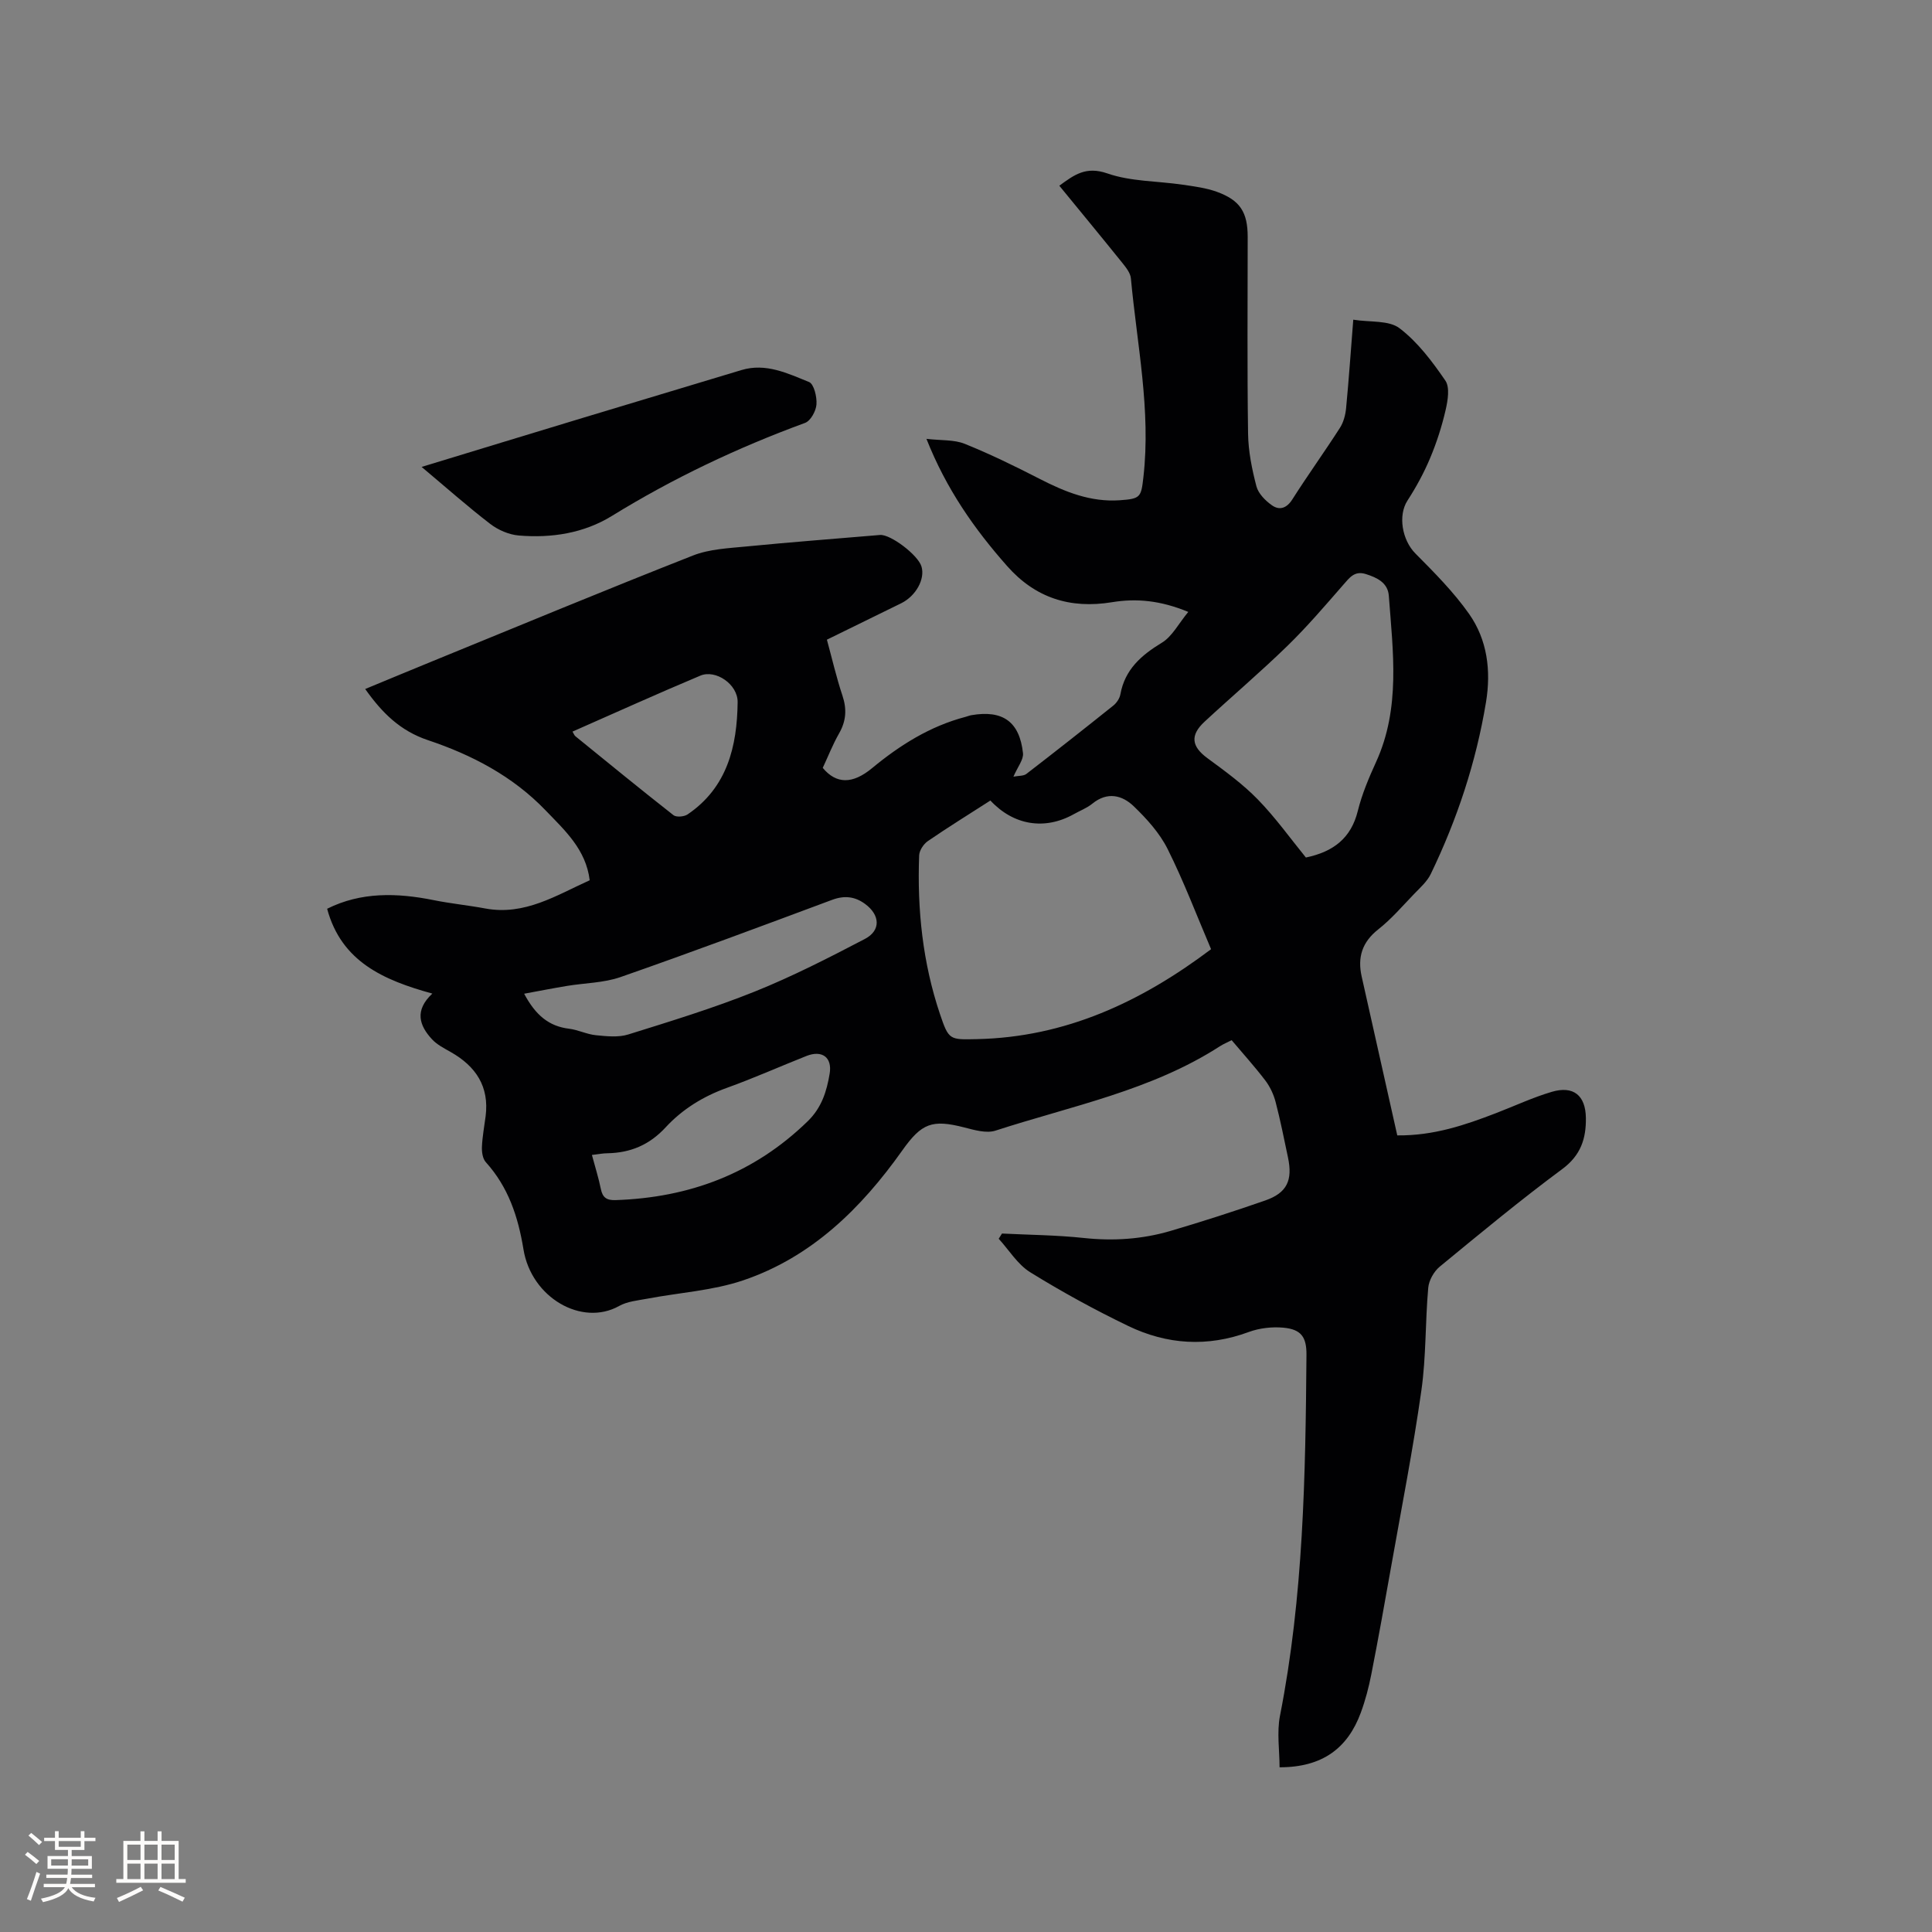 <svg enable-background="new 0 0 400 400" viewBox="0 0 400 400" xmlns="http://www.w3.org/2000/svg"><rect x="0" y="0" width="400" height="400" fill="#808080" stroke="none"/><path d="m280.18 66.19c3.51.56 7.37.08 9.58 1.77 3.76 2.86 6.77 6.88 9.48 10.83.97 1.41.51 4.13.06 6.1-.78 3.39-1.86 6.75-3.21 9.96-1.28 3.05-2.89 6.01-4.69 8.79-1.99 3.07-1.12 8.17 1.64 10.95 3.93 3.96 7.92 7.97 11.11 12.5 3.8 5.39 4.58 11.79 3.51 18.29-2.05 12.41-5.97 24.25-11.43 35.56-.75 1.56-2.18 2.82-3.42 4.11-2.43 2.52-4.73 5.22-7.46 7.37-3.35 2.64-4.32 5.79-3.43 9.76 2.45 10.93 4.9 21.87 7.37 32.89 7.56.08 14.03-2.14 20.45-4.61 3.85-1.48 7.61-3.25 11.55-4.41 4.48-1.32 6.98.75 7.05 5.38.06 4.29-1.04 7.76-4.89 10.61-8.68 6.43-17.02 13.34-25.37 20.21-1.21 1-2.25 2.85-2.38 4.39-.63 7.07-.42 14.24-1.42 21.25-1.72 12.15-4.09 24.21-6.23 36.3-1.33 7.51-2.67 15.01-4.14 22.49-.53 2.69-1.23 5.37-2.18 7.94-2.71 7.33-7.95 11.29-16.81 11.28 0-3.49-.59-7.22.09-10.69 4.86-24.69 5.28-49.68 5.48-74.7.03-3.69-1.09-5.29-4.79-5.63-2.34-.21-4.94.08-7.14.89-8.57 3.17-16.94 2.63-24.99-1.25-6.93-3.34-13.72-7.06-20.27-11.11-2.61-1.62-4.38-4.58-6.53-6.94.23-.36.45-.72.68-1.08 5.65.28 11.32.32 16.93.92 6.12.66 12.09.26 17.93-1.45 6.59-1.94 13.14-4.05 19.63-6.31 4.51-1.57 5.73-4.16 4.72-8.93-.81-3.83-1.57-7.68-2.56-11.47-.41-1.57-1.16-3.17-2.14-4.46-2.17-2.85-4.59-5.52-6.96-8.33-.91.47-1.69.78-2.39 1.23-14.22 9.19-30.73 12.37-46.49 17.49-1.9.62-4.39-.12-6.49-.66-6.66-1.7-8.81-.89-12.83 4.78-8.5 11.98-18.76 22.08-32.93 26.88-6.33 2.14-13.24 2.54-19.87 3.8-1.97.37-4.12.56-5.82 1.51-7.69 4.31-18.17-1.7-19.8-11.72-1.11-6.78-3.14-12.9-7.8-18.06-.66-.73-.85-2.12-.8-3.19.09-2.11.49-4.2.76-6.3.79-6.17-2.03-10.36-7.21-13.3-1.37-.78-2.86-1.53-3.9-2.66-2.61-2.83-3.67-5.94.08-9.45-10.1-2.78-18.83-6.6-21.78-17.56 7.01-3.51 14.47-3.32 22.09-1.78 3.52.71 7.12 1.06 10.65 1.72 8.17 1.52 14.71-2.73 21.62-5.84-.77-6.38-5.15-10.33-9.15-14.49-6.78-7.06-15.26-11.48-24.34-14.52-5.73-1.92-9.48-5.63-12.99-10.59 4.74-1.96 9.37-3.89 14.02-5.79 17.93-7.33 35.82-14.76 53.85-21.85 3.44-1.35 7.41-1.51 11.17-1.88 9.17-.9 18.37-1.59 27.55-2.37 2.15-.18 7.86 4.13 8.58 6.52.79 2.59-1.14 6.11-4.2 7.62-5.03 2.48-10.06 4.93-15.38 7.54 1.07 3.91 1.96 7.81 3.22 11.58.94 2.82.77 5.27-.71 7.85-1.31 2.29-2.27 4.77-3.37 7.11 2.82 3.39 6.19 3.39 10.22.05 5.77-4.77 12.01-8.69 19.34-10.61.41-.11.8-.28 1.22-.35 6.47-1.12 9.97 1.33 10.68 7.87.14 1.33-1.09 2.8-1.98 4.86 1.1-.21 2.09-.12 2.67-.56 6.05-4.66 12.04-9.38 18-14.15.69-.55 1.32-1.49 1.47-2.33.94-5.17 4.33-8.1 8.6-10.7 2.13-1.29 3.44-3.93 5.46-6.37-5.75-2.38-10.74-2.84-15.78-2.01-8.66 1.42-15.89-.87-21.73-7.49-6.76-7.65-12.57-15.9-16.7-26.33 3.07.36 5.72.14 7.93 1.03 5.28 2.13 10.42 4.64 15.48 7.24 5.26 2.7 10.57 4.87 16.64 4.44 4.27-.3 4.4-.62 4.87-4.79 1.58-13.88-1.33-27.46-2.59-41.14-.1-1.13-1.02-2.27-1.79-3.23-4.25-5.28-8.56-10.5-13.03-15.96 3.09-2.26 5.5-4.08 9.93-2.55 4.88 1.7 10.39 1.57 15.61 2.34 2.39.35 4.85.66 7.1 1.48 4.81 1.75 6.36 4.24 6.36 9.33 0 13.57-.12 27.15.08 40.72.05 3.66.8 7.36 1.73 10.92.4 1.51 1.87 2.99 3.23 3.94 1.53 1.07 3.02.63 4.2-1.23 3.18-5.01 6.66-9.83 9.86-14.82.75-1.17 1.15-2.71 1.28-4.12.56-5.89.97-11.8 1.48-18.27zm-75.13 99.55c-4.45 2.86-8.77 5.53-12.95 8.4-.89.61-1.76 1.94-1.8 2.97-.42 11.19.73 22.22 4.32 32.87 1.82 5.39 1.99 5.28 7.63 5.16 18.33-.39 33.98-7.69 48.49-18.62-2.99-7.01-5.65-14.05-9-20.75-1.65-3.3-4.31-6.24-7.01-8.84-2.41-2.32-5.47-3.06-8.56-.55-1.13.92-2.57 1.46-3.86 2.19-5.98 3.34-12.44 2.34-17.26-2.83zm65.32 11.8c5.7-1.19 9.36-4.01 10.75-9.65.86-3.47 2.28-6.84 3.77-10.1 5.11-11.18 3.51-22.85 2.65-34.45-.2-2.68-2.41-3.75-4.77-4.49-2.34-.73-3.36.75-4.67 2.24-3.76 4.31-7.48 8.67-11.57 12.65-5.54 5.39-11.45 10.41-17.13 15.67-3.07 2.84-2.69 5.15.57 7.55 3.63 2.67 7.34 5.36 10.46 8.57 3.67 3.77 6.76 8.11 9.94 12.01zm-161.85 28.2c2.38 4.48 5.16 6.75 9.32 7.25 1.87.23 3.67 1.16 5.54 1.34 2.22.22 4.65.49 6.71-.16 8.78-2.74 17.6-5.44 26.13-8.86 7.82-3.14 15.36-7 22.84-10.91 3.35-1.75 3.16-4.95.07-7.23-2.1-1.56-4.28-1.82-6.84-.87-14.57 5.43-29.14 10.87-43.81 15.99-3.5 1.22-7.42 1.22-11.13 1.84-2.85.47-5.68 1.03-8.83 1.61zm14.03 33.38c.69 2.57 1.39 4.79 1.85 7.05.36 1.78 1.21 2.36 3.04 2.3 15.31-.51 28.68-5.51 39.8-16.34 2.9-2.83 3.92-6.2 4.53-9.83.57-3.4-1.58-4.95-4.81-3.67-5.5 2.18-10.91 4.6-16.47 6.6-4.9 1.76-9.22 4.43-12.67 8.17-3.36 3.64-7.26 5.27-12.03 5.37-.95 0-1.89.19-3.24.35zm-4.02-87.65c.28.46.38.79.6.96 6.74 5.48 13.47 10.98 20.3 16.34.59.47 2.2.33 2.92-.15 8.23-5.58 10.26-14.1 10.37-23.25.04-3.71-4.56-6.81-7.71-5.49-8.86 3.72-17.6 7.68-26.48 11.59z" fill="#010103"/><path d="m87.29 96.67c11.63-3.54 22.65-6.91 33.69-10.25 10.84-3.28 21.68-6.53 32.52-9.8 5.07-1.53 9.58.69 14 2.47 1.02.41 1.66 3.08 1.54 4.65-.1 1.36-1.21 3.4-2.37 3.82-13.96 5.12-27.3 11.44-39.97 19.25-5.82 3.59-12.51 4.63-19.29 4.06-2.04-.17-4.28-1.14-5.93-2.41-4.68-3.6-9.11-7.53-14.19-11.79z" fill="#010103"/><g fill="#fcfbfa"><path d="m5.17 384 .55-.58c.85.61 1.65 1.24 2.4 1.87l-.59.64c-.83-.73-1.62-1.38-2.36-1.93m1.22 9.53-.82-.34c.71-1.76 1.37-3.64 1.98-5.63.24.13.5.25.76.36-.6 1.67-1.24 3.54-1.92 5.61m-.5-13.5.57-.54c.56.44 1.31 1.06 2.26 1.87l-.64.64c-.68-.66-1.41-1.32-2.19-1.97m3.25.46h2.24v-1.36h.77v1.36h4.57v-1.36h.76v1.36h2.28v.69h-2.28v1.84h-2.64v1.26h4.18v2.64h-4.21c0 .45-.02.86-.05 1.21h4.32v.69h-4.38c-.04.34-.1.75-.19 1.22h5.15v.69h-4.82c.87 1.19 2.51 1.92 4.93 2.19-.17.31-.3.57-.37.76-2.77-.49-4.52-1.41-5.26-2.76-.56 1.26-2.3 2.23-5.24 2.9-.12-.24-.26-.48-.43-.72 2.73-.55 4.38-1.34 4.96-2.38h-4.38v-.69h4.65c.1-.38.17-.79.21-1.22h-4.32v-.69h4.4c.03-.34.05-.75.05-1.21h-4.2v-2.64h4.23v-1.26h-2.69v-1.84h-2.24zm1.46 4.46v1.29h3.45c.01-.4.02-.57.01-.53v-.32-.45h-3.46zm1.55-2.59h4.57v-1.19h-4.57zm6.11 2.59h-3.42v.77c-.01.19-.01.37-.02.53h3.44z"/><path d="m32.63 379.16h.82v1.98h3.54v7.89h1.46v.78h-14.37v-.78h1.46v-7.89h3.54v-1.98h.82v1.98h2.73zm-3.49 11.48.5.73c-1.61.82-3.28 1.63-5 2.41-.13-.27-.28-.55-.44-.82 1.75-.72 3.4-1.49 4.94-2.32m-2.78-5.55h2.73v-3.18h-2.73zm0 3.95h2.73v-3.2h-2.73zm3.54-3.95h2.73v-3.18h-2.73zm0 3.95h2.73v-3.2h-2.73zm7.89 4.68c-1.84-.92-3.51-1.7-5.02-2.32l.45-.73c1.89.8 3.57 1.55 5.04 2.23zm-1.62-11.81h-2.73v3.18h2.73zm-2.73 7.13h2.73v-3.2h-2.73z"/></g></svg>